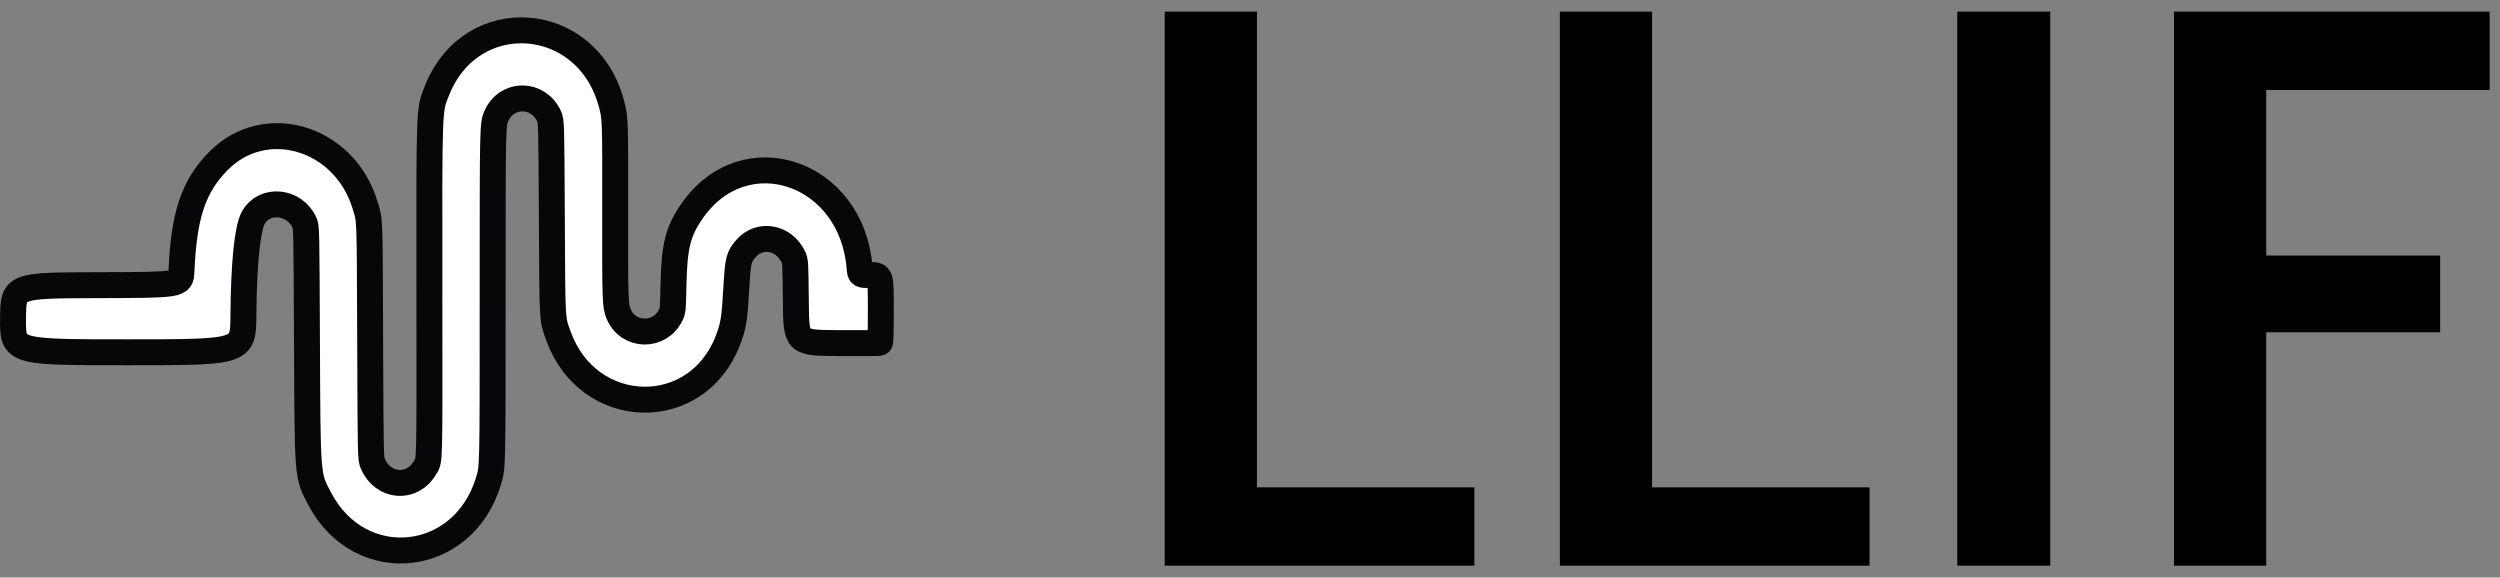 <?xml version="1.0" encoding="UTF-8" standalone="no"?>
<!-- Created with Inkscape (http://www.inkscape.org/) -->

<svg
   version="1.1"
   id="svg90"
   width="708.146"
   height="163.587"
   viewBox="0 0 3540.729 817.934"
   xmlns="http://www.w3.org/2000/svg"
   xmlns:svg="http://www.w3.org/2000/svg">
  <rect x="0" y="0" width="3540.729" height="817.934" fill="#808080" stroke="none"/>
  <defs
     id="defs94" />
  <g
     id="g96"
     transform="translate(245.128,-23.621)">
    <path
       style="fill:#ffffff;fill-opacity:1;stroke:#070709;stroke-width:36.739;stroke-dasharray:none;stroke-opacity:1;paint-order:stroke fill markers"
       d="M 1000.881,509.248 C 1000.069,509.582 973.127,509.708 941.009,509.526 C 882.612,509.195 882.612,509.195 882.022,451.352 C 881.432,393.509 881.432,393.509 878.147,386.792 C 864.732,359.354 830.768,353.469 811.741,375.287 C 800.994,387.611 799.995,391.628 797.703,431.784 C 795.182,475.925 793.711,485.041 785.766,505.739 C 741.584,620.841 587.715,616.59 545.669,499.106 C 536.739,474.152 537.221,482.939 536.455,331.217 C 535.769,195.191 535.769,195.191 532.309,187.83 C 516.874,154.983 473.001,154.684 458.169,187.325 C 452.575,199.637 452.615,197.774 452.606,442.604 C 452.597,693.255 452.791,684.883 446.479,705.606 C 410.647,823.242 264.963,838.414 207.87,730.455 C 190.035,696.732 190.494,702.297 189.644,509.195 C 188.922,345.201 188.922,345.201 186.012,338.845 C 171.754,307.702 128.945,303.827 113.475,332.277 C 105.151,347.586 100.136,397.516 99.63,470.102 C 99.265,522.541 99.265,522.541 -63.848,522.542 C -226.961,522.543 -226.961,522.543 -226.652,475.188 C -226.343,427.833 -226.343,427.833 -107.663,427.51 C 11.017,427.186 11.017,427.186 11.818,408.441 C 15.25,328.107 28.706,287.75 64.06,251.763 C 130.375,184.259 242.871,217.975 271.901,314.055 C 278.944,337.364 278.43,323.706 279.127,506.017 C 279.765,673.188 279.765,673.188 282.904,680.403 C 297.518,713.995 338.492,717.189 356.674,686.152 C 363.703,674.154 363.246,692.092 363.01,437.368 C 362.762,170.123 362.365,180.359 374.109,151.092 C 422.856,29.606 586.302,41.945 620.66,169.704 C 626.309,190.709 626.309,190.715 626.142,321.683 C 625.977,450.802 626.179,456.752 631.116,468.374 C 644.895,500.805 689.291,501.656 704.824,469.785 C 707.895,463.483 707.928,463.113 708.724,426.562 C 709.915,371.902 715.086,351.349 734.829,322.791 C 809.176,215.256 961.56,266.553 972.282,402.726 C 973.107,413.214 973.107,413.214 987.731,413.214 C 1002.355,413.214 1002.355,413.214 1002.355,460.926 C 1002.355,497.924 1002.024,508.776 1000.881,509.248 Z"
       id="path258" />
    <g
       aria-label="LLIF"
       id="text17379"
       style="font-weight:bold;font-size:900px;font-family:'Apple SD Gothic Neo';-inkscape-font-specification:'Apple SD Gothic Neo, Bold';fill:#000000;stroke:#000000;stroke-width:26;stroke-opacity:0;paint-order:stroke fill markers"
       transform="matrix(1.18,0,0,1.271,134.52,-227.537)">
      <path
         d="M 1076.178,827.965 H 1447.878 V 740.665 H 1186.878 V 210.565 H 1076.178 Z"
         id="path26207"
         style="fill:#000000" />
      <path
         d="M 1550.476,827.965 H 1922.176 V 740.665 H 1661.176 V 210.565 H 1550.476 Z"
         id="path26209"
         style="fill:#000000" />
      <path
         d="M 2027.475,827.965 H 2139.075 V 210.565 H 2027.475 Z"
         id="path26211"
         style="fill:#000000" />
      <path
         d="M 2287.575,827.965 H 2398.275 V 567.865 H 2607.075 V 482.365 H 2398.275 V 297.865 H 2666.475 V 210.565 H 2287.575 Z"
         id="path26213"
         style="fill:#000000" />
    </g>
  </g>
</svg>
